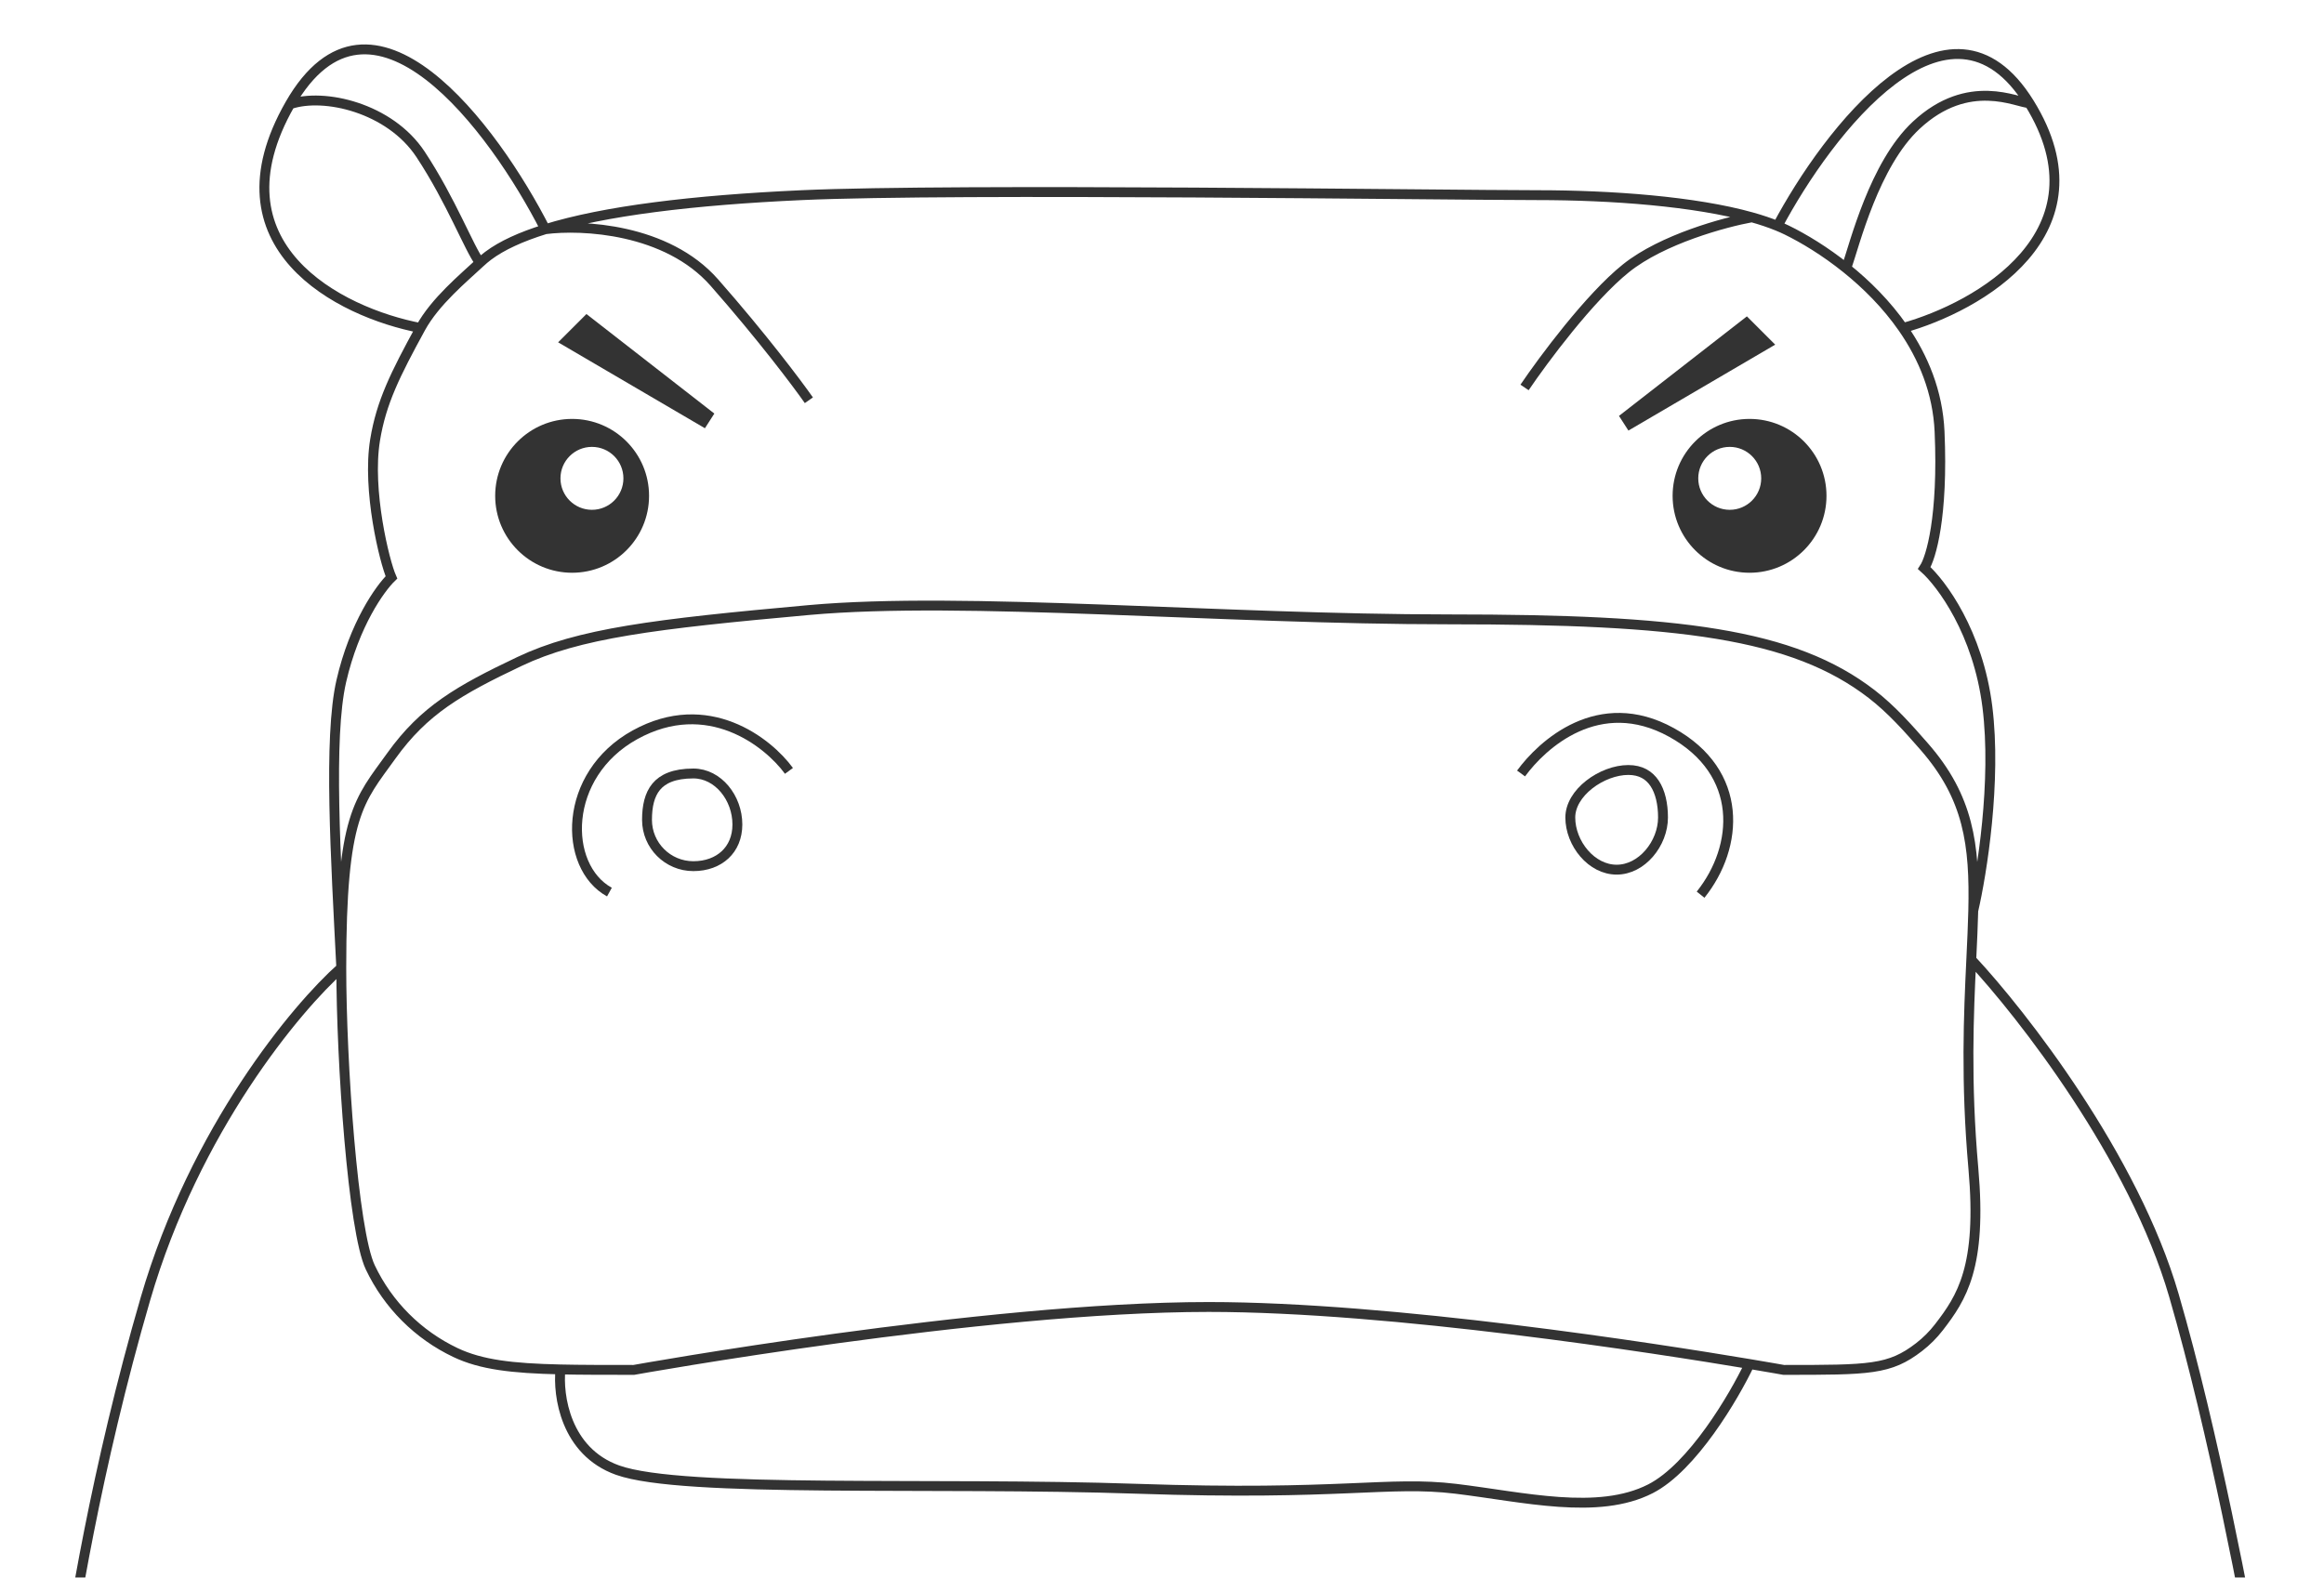 <svg width="941" height="639" viewBox="0 0 941 639" fill="none" xmlns="http://www.w3.org/2000/svg">
<g opacity="0.8">
<path d="M319.451 312.223C310.954 300.579 286.598 281.352 257.143 297.59C227.688 313.828 227.877 350.929 246.758 361.314" stroke="black" stroke-width="4"/>
<path d="M615.885 313.276C624.381 301.632 647.322 280.408 676.777 296.646C706.232 312.883 704.154 342.905 688.577 362.367" stroke="black" stroke-width="4"/>
<path d="M138.192 391.995C138.192 430.265 142.912 498.532 149.937 513.329C157.118 528.455 169.302 540.639 184.429 547.821C194.783 552.736 207.261 554.212 226.933 554.655M138.192 391.995C138.192 329.87 145.272 324.495 158.489 306.086C171.706 287.677 185.753 279.585 210.309 267.927C234.33 256.523 264.78 252.747 327.517 247.083C390.255 241.418 494.245 250.859 586.948 250.859C679.652 250.859 726.003 256.523 757.868 281.128C765.84 287.284 772.518 294.824 779.147 302.408C797.087 322.929 799.624 342.111 798.983 368.866M138.192 391.995C135.989 348.083 132.905 298.911 138.192 275.876C143.479 252.841 153.926 238.271 158.489 233.866C155.707 227.572 148.542 198.558 151.881 178.167C154.374 162.94 160.029 151.631 170.29 132.852M138.192 391.995C120.098 408.044 78.905 457.324 58.891 526.052C38.877 594.779 28.839 657.905 26.321 678.045L914.679 679.461C909.959 653.342 896.459 580.524 880.221 524.635C863.983 468.747 818.762 410.719 798.182 388.691M798.983 368.866C802.461 353.884 808.472 316.388 804.696 286.261C800.92 256.134 786.09 236.26 779.147 230.09C781.842 225.999 786.853 209.226 785.343 174.862C784.634 158.739 778.738 144.677 770.525 132.852M798.983 368.866C798.84 374.832 798.539 381.174 798.215 387.992M170.29 132.852C137.303 126.558 84.569 99.621 117.422 42.222M170.29 132.852C176.193 122.049 187.788 112.523 194.313 106.418M117.422 42.222C150.276 -15.176 200.028 52.048 220.797 92.835M117.422 42.222C131.112 37.502 157.828 43.638 170.29 62.52C182.752 81.401 189.924 100.597 194.313 106.418M220.797 92.835C210.97 95.888 203.174 99.456 197.667 103.586C196.553 104.422 195.433 105.37 194.313 106.418M220.797 92.835C244.663 85.421 280.508 81.047 324.643 79.041C386.951 76.208 585.675 79.041 622.493 79.041C652.362 79.041 686.27 81.526 709.346 88.009M220.797 92.835C235.587 90.912 269.982 92.541 289.241 114.443C308.5 136.345 322.783 155.352 327.517 162.118M719.731 91.515C721.055 92.057 722.315 92.619 723.507 93.201C730.329 96.537 738.954 101.723 747.581 108.649M719.731 91.515C740.186 53.056 789.214 -10.739 821.689 41.75M719.731 91.515C716.602 90.235 713.119 89.068 709.346 88.009M821.689 41.75C854.165 94.24 801.111 124.355 770.525 132.852M821.689 41.75C816.969 41.75 797.182 30.894 775.902 50.719C758.879 66.579 751.01 98.78 747.581 108.649M770.525 132.852C763.885 123.292 755.732 115.194 747.581 108.649M226.933 554.655C235.374 554.845 245.139 554.845 256.629 554.845C256.629 554.845 397.973 529.356 489.431 529.356C563.62 529.356 670.634 546.128 708.402 552.462M226.933 554.655C225.832 565.103 228.916 587.887 250.063 595.44C276.496 604.88 377.982 600.16 460.587 602.992C543.192 605.824 562.074 599.688 589.451 602.992C616.829 606.296 647.039 613.849 668.28 602.992C685.273 594.307 702.109 565.686 708.402 552.462M708.402 552.462C717.194 553.936 722.234 554.845 722.234 554.845C757.09 554.845 765.078 554.845 777.059 545.594C780.057 543.279 782.745 540.59 785.06 537.593C794.311 525.612 802.558 513.151 799.032 473.327C795.896 437.91 797.132 410.806 798.182 388.691M798.182 388.691L798.215 387.992M798.182 388.691C798.193 388.457 798.204 388.224 798.215 387.992M709.346 88.009C698.49 89.968 673.095 96.84 658.367 108.649C643.64 120.459 624.853 145.754 617.301 156.925" stroke="black" stroke-width="4"/>
<path fill-rule="evenodd" clip-rule="evenodd" d="M231.654 231.978C248.86 231.978 262.808 218.03 262.808 200.824C262.808 183.618 248.86 169.67 231.654 169.67C214.448 169.67 200.5 183.618 200.5 200.824C200.5 218.03 214.448 231.978 231.654 231.978ZM239.678 206.488C246.717 206.488 252.423 200.782 252.423 193.743C252.423 186.705 246.717 180.999 239.678 180.999C232.64 180.999 226.934 186.705 226.934 193.743C226.934 200.782 232.64 206.488 239.678 206.488Z" fill="black"/>
<path fill-rule="evenodd" clip-rule="evenodd" d="M708.402 231.978C691.197 231.978 677.249 218.03 677.249 200.824C677.249 183.618 691.197 169.67 708.402 169.67C725.608 169.67 739.556 183.618 739.556 200.824C739.556 218.03 725.608 231.978 708.402 231.978ZM700.378 206.488C693.339 206.488 687.633 200.782 687.633 193.743C687.633 186.705 693.339 180.999 700.378 180.999C707.417 180.999 713.123 186.705 713.123 193.743C713.123 200.782 707.417 206.488 700.378 206.488Z" fill="black"/>
<path d="M298.57 333.936C298.57 339.161 296.68 343.336 293.595 346.216C290.494 349.108 286.05 350.817 280.745 350.817C270.379 350.817 261.976 342.414 261.976 332.048C261.976 326.498 263.015 321.871 265.702 318.641C268.328 315.485 272.857 313.279 280.745 313.279C290.783 313.279 298.57 323.211 298.57 333.936Z" stroke="black" stroke-width="4"/>
<path d="M673.36 331.104C673.36 336.319 671.235 341.646 667.764 345.662C664.297 349.674 659.622 352.233 654.591 352.233C649.56 352.233 644.885 349.674 641.418 345.662C637.947 341.646 635.822 336.319 635.822 331.104C635.822 326.202 638.841 321.412 643.5 317.755C648.144 314.109 654.093 311.862 659.311 311.862C664.376 311.862 667.764 313.969 669.972 317.289C672.252 320.717 673.36 325.588 673.36 331.104Z" stroke="black" stroke-width="4"/>
<path d="M659.356 174.39L718.787 139.59L707.325 128.132L655.535 168.449L659.356 174.39Z" fill="black"/>
<path d="M285.421 173.446L225.989 138.646L237.451 127.188L289.241 167.505L285.421 173.446Z" fill="black"/>
</g>
</svg>
